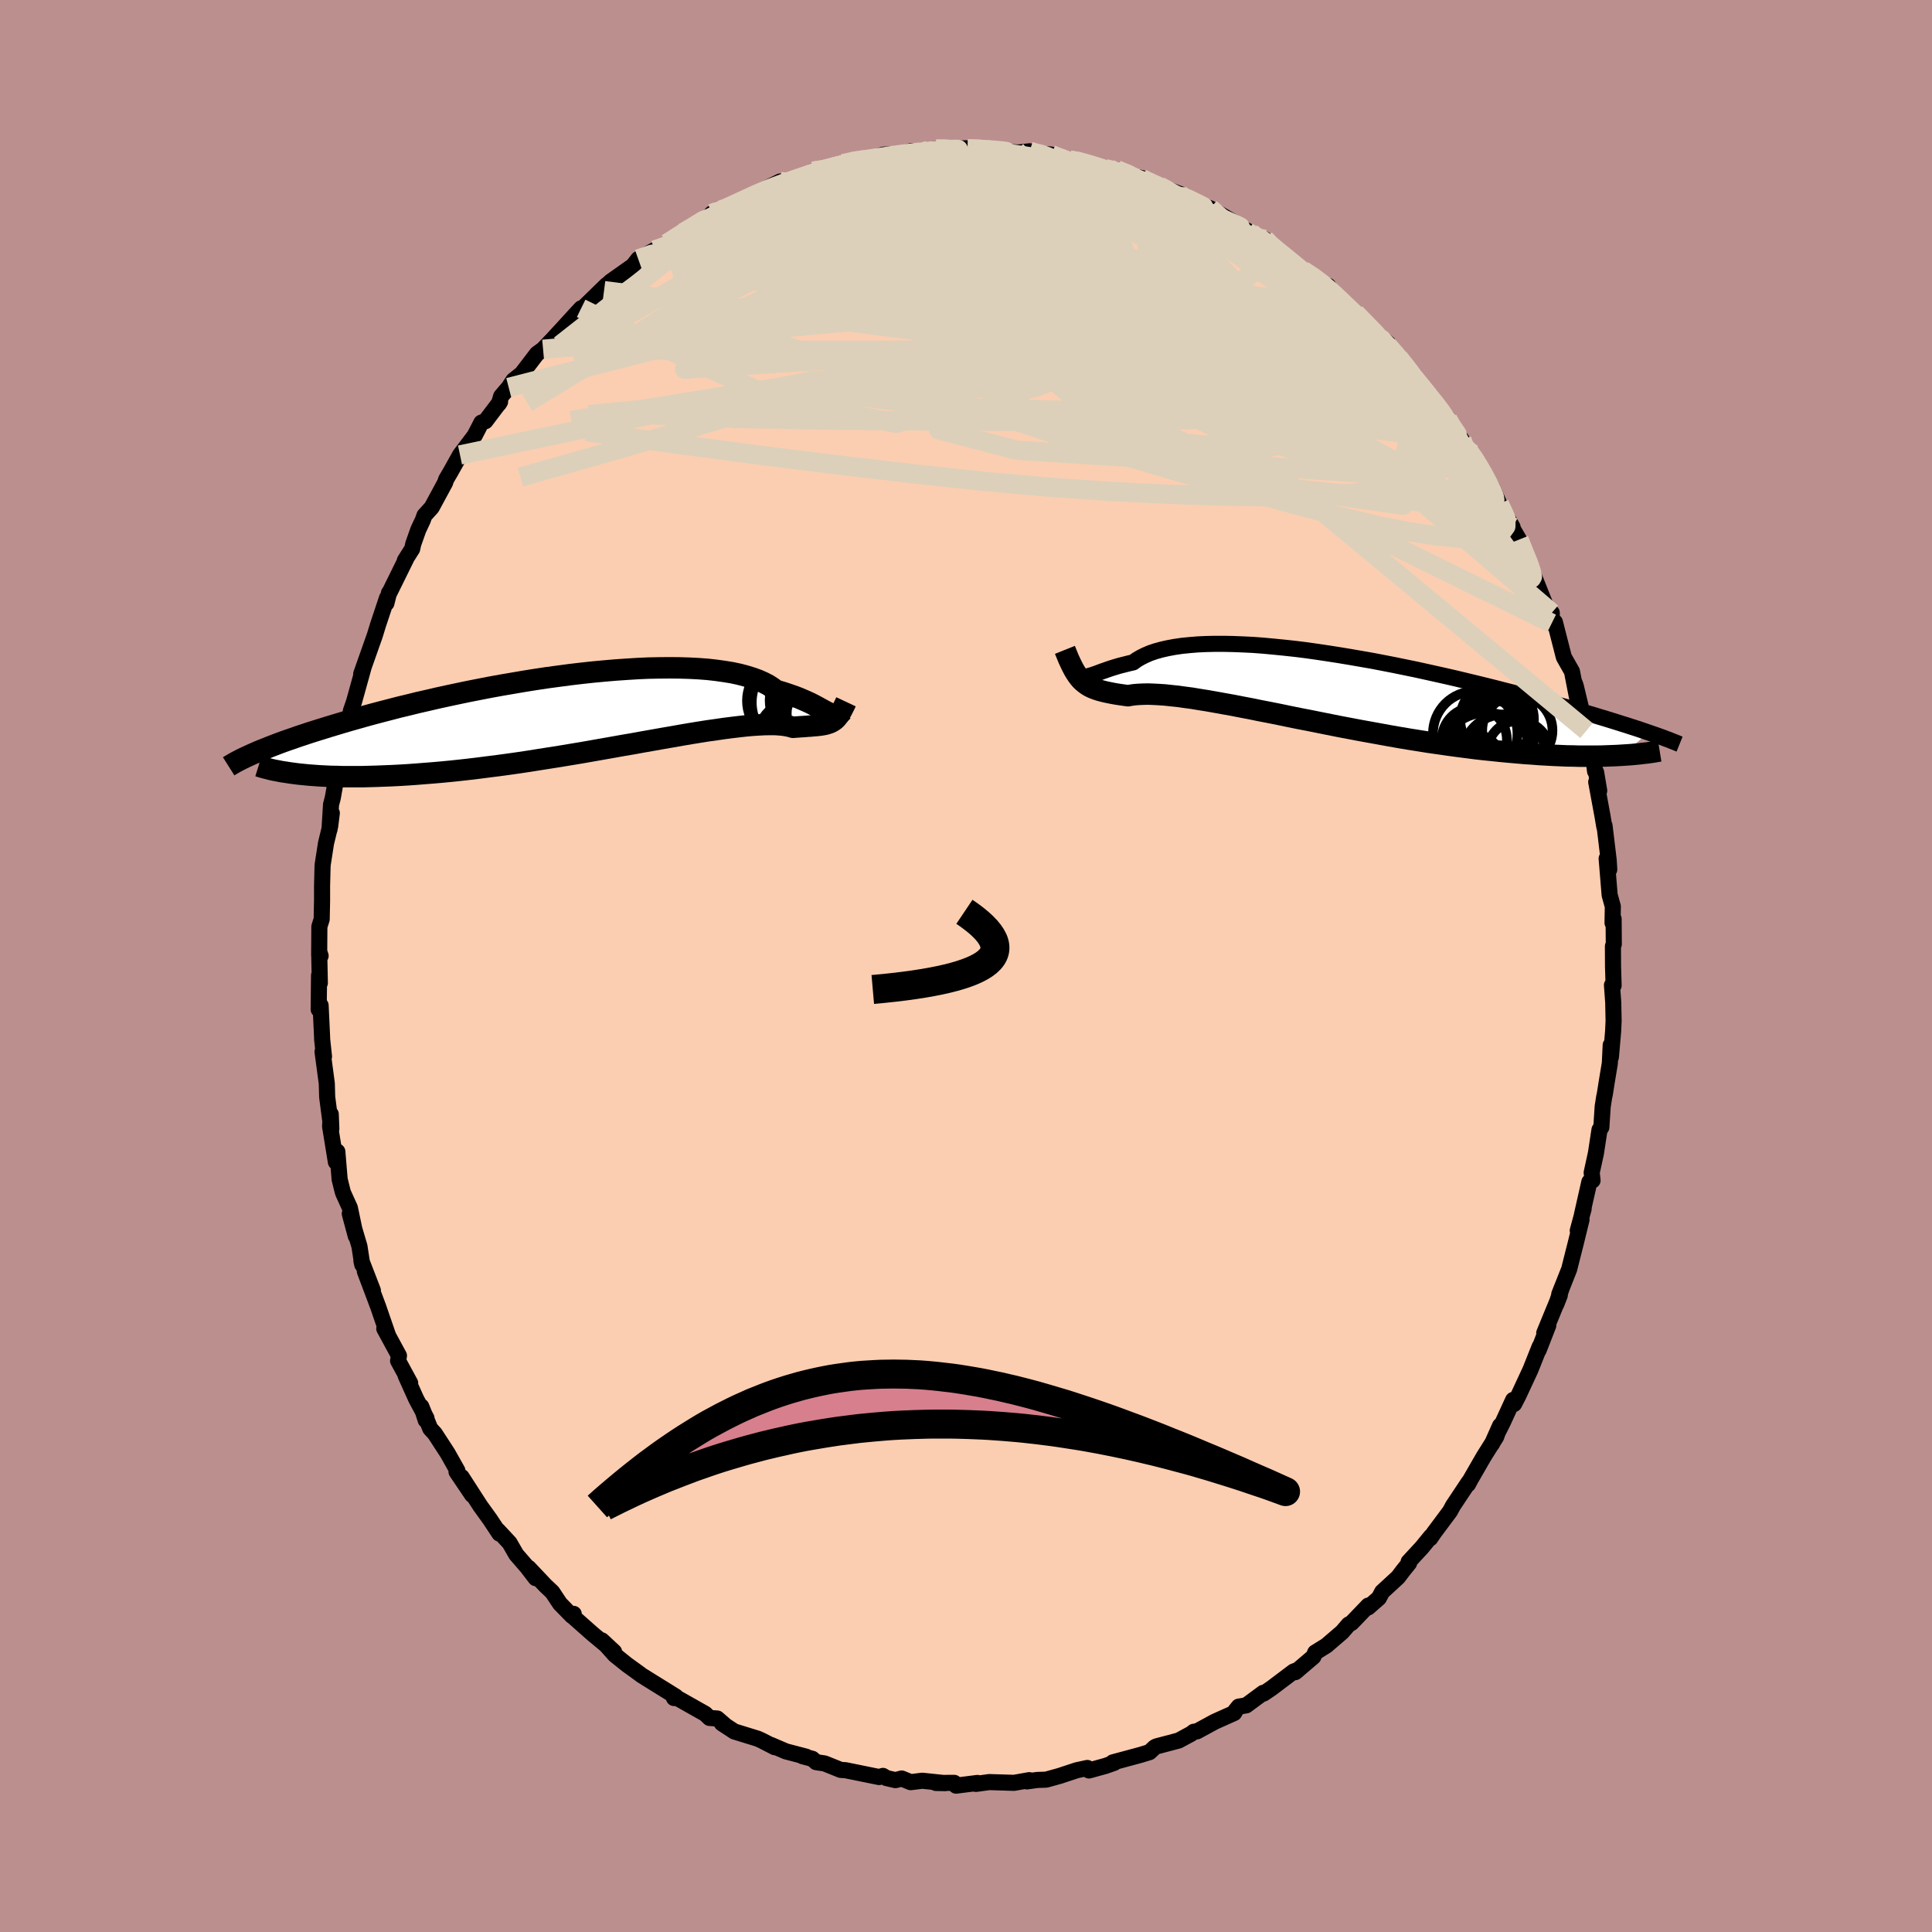 <svg xmlns="http://www.w3.org/2000/svg" width="500" height="500" viewBox="-100 -100 200 200"><defs><clipPath id="c"><path d="m25.05.05-.21-.11-.22-.12-.24-.13-.25-.14-.28-.15-.3-.16-.32-.16-.35-.16-.37-.16-.39-.17-.42-.16-.45-.16-.47-.16-.5-.16-.53-.15-.39-.29-.43-.28-.5-.26-.54-.24-.6-.22-.65-.2-.71-.19-.75-.16-.8-.13-.85-.12-.89-.1-.93-.07-.97-.05-1-.03-1.04-.01-1.07.01-1.09.02-1.12.05-1.13.07-1.16.08-1.17.1-1.18.11-1.19.13-1.19.14-1.2.16-1.19.16-1.19.18-1.19.19-1.17.2-1.17.2-1.15.21-1.13.22-1.12.22-1.1.23-1.08.23-1.05.23-1.03.24-1.01.23-.97.24-.96.23-.92.24-.89.23-.87.23-.84.23-.81.23-.78.22-.75.22-.73.22-.7.21-.67.21-.65.2-.63.2-.6.2-.58.19-.56.2-.53.18-.51.18-.48.18-.47.18-.44.17-.42.17-.41.16-.38.16-.36.16 4.15 2.09.47.06.5.05.51.05.54.04.55.04.58.03.6.03.62.01.64.02h2.04l.72-.02.74-.02.76-.03.78-.03.81-.04.83-.05.86-.06.87-.07.9-.07.92-.08.94-.09.95-.1.98-.11 1-.12 1.01-.13 1.03-.13 1.03-.14 1.06-.15 1.06-.16 1.07-.17 1.08-.17 1.08-.17 1.08-.18 1.09-.18 1.08-.19 1.08-.19 1.08-.19 1.06-.19 1.06-.18 1.04-.19 1.03-.18L8 2.76l.99-.17.96-.17.94-.16.92-.15.89-.14.86-.12.82-.12.79-.1.75-.09.72-.08.67-.06.64-.04.59-.03.55-.01h.51l.46.03.42.04.38.06.33.07.3.09.4-.03.39-.03.37-.02.34-.03.32-.02.3-.03.29-.02.26-.03.25-.03.23-.04.21-.04.2-.06.18-.06.17-.07.16-.09"/></clipPath><clipPath id="b"><path d="m-24.61-1.17.18-.03.2-.06.21-.06.23-.08.26-.09.27-.1.29-.11.32-.11.34-.12.36-.12.39-.12.41-.12.44-.11.47-.12.48-.11.37-.27.41-.24.46-.23.51-.22.56-.19.61-.17.66-.15.7-.13.75-.11.79-.08.84-.07.87-.04.92-.02h.94l.98.02 1.01.04 1.03.05 1.06.08 1.08.1 1.1.11 1.11.12 1.13.14 1.13.16 1.14.17 1.15.18 1.15.19 1.15.2 1.15.2 1.14.22 1.13.22 1.12.23 1.12.23 1.09.24 1.08.24 1.07.24 1.04.24 1.03.25 1 .24.98.24.96.24.93.24.91.23.88.23.86.23.83.23.8.22.78.21.76.21.73.21.71.2.68.2.66.19.64.19.62.19.6.18.58.18.55.17.53.17.52.16.49.16.47.15.45.15.44.15.41.14-2.75 2.35-.49.03-.51.02-.52.02-.55.02-.56.01h-1.8l-.64-.02-.66-.01-.68-.03-.7-.03-.71-.04-.74-.04-.75-.06-.78-.05-.79-.07-.82-.07-.84-.08-.86-.09-.88-.09-.89-.1-.92-.12-.94-.12-.95-.13-.97-.14-.99-.14-1-.16-1.01-.16-1.02-.17-1.03-.18-1.04-.19-1.05-.19-1.05-.19-1.05-.2-1.06-.2L.54 3.8l-1.05-.21-1.04-.21-1.04-.2-1.03-.21-1.01-.21-1-.2-.99-.19-.97-.2-.95-.18-.92-.18-.9-.16-.88-.16-.85-.15-.82-.13-.78-.13-.76-.1-.72-.1-.68-.07-.65-.07-.61-.04-.58-.03-.53-.02-.49.01-.46.02-.41.03-.38.05-.34.06-.43-.06-.42-.06-.39-.06-.38-.07-.35-.07-.34-.07-.32-.08-.3-.08-.29-.09-.27-.1-.26-.11-.24-.12-.23-.14-.22-.16-.21-.17"/></clipPath><filter id="a"><feTurbulence baseFrequency=".05" numOctaves="3" result="noise" type="noise"/><feDisplacementMap in="SourceGraphic" in2="noise" scale="2"/></filter></defs><rect width="100%" height="100%" x="-100" y="-100" fill="#BC8F8F"/><path fill="#FBCEB1" stroke="#000" stroke-linejoin="round" stroke-width="1.667" d="m66.98.04.06 1.98-.17-.04.13 1.77.04 1.91-.05 1.1-.23 2.67-.02-1.24-.09 1.88-.31 1.87-.21 1.33-.06.26-.16 1.02-.14 2.15-.19.25-.37 2.43-.44 2.01.09.81-.33.15-.76 3.36.17-.58-.61 2.26.39-1.14-.59 2.41-.69 2.73-1.03 2.6.27-.69-.57 1.71.36-.93-1.61 3.91.42-.79-1 2.57.11-.38-.96 2.41-1.25 2.69-.44.85-.1-.42-1.09 2.37-1.11 2.2.85-1.91-.4 1.15-1.29 2.05-1.36 2.36-.27.51.07-.22-1.63 2.45-.3.56-1.67 2.24-.38.56.06-.18-.93 1.14-1.37 1.48.05.13-.65.81-.49.65-1.65 1.52-.34.64-1.11.97.01-.19L39.92 68l-.31.17-.67.78-1.63 1.4-1.16.72-.19.44-1.87 1.59.29-.24-.47.18-2.28 1.72-.81.55-.05-.07-1.76 1.3-.78.13-.34.42-.13.24-2.01.9-1.84 1-.33.04-.27.21-1.3.7-2.31.61-.18.1-.52.49-.91.28-2.89.78.14.05-.91.32-1.7.47-.17-.26-1.11.24-1.66.55-.16.05-1.34.37-.91.03-1.07.15.24-.13-1.58.28-2.56-.08-1.39.19.17-.1-2.22.28-.19-.29-1.9.01.96.02-2.37-.25-1.2.15-.93-.38-.64.17-.95-.22-.35-.22-.39.12-3.49-.71-.49-.03-1.67-.67-.87-.13-.4-.35-1.02-.27.38.05-2.1-.55-1.56-.67.41.24-1.34-.69-.42-.19-2.43-.75-1.28-.84.25.13-.73-.63-.8-.06-.45-.43-3.05-1.72-.18.09.19-.15-3.54-2.2-.29-.22-.18-.13-1.04-.75-1.27-1.02-1.34-1.5 1.27 1.18-2.25-1.87-1.92-1.7-.01-.35-.18.21-1.24-1.27-.79-1.19-.71-.67-1.75-1.85.73 1.07-.9-1.17-1.11-1.28-.69-1.2-1.19-1.28.14.32-.96-1.45-1.03-1.43-1.92-2.98 1.09 1.86-1.62-2.4.09-.12-1.02-1.81-1.32-2.03-.47-.51-.93-2.29.46 1.42.08-.21-1.06-1.97-1.1-2.44.47.77-1.25-2.3.09-.53-1.52-2.8.37.64-1.01-2.93-.36-.96-1.01-2.68.83 1.98-1.19-3.08.09.4-.29-1.89-1-3.37.62 2.31-.61-2.92-.69-1.52-.07-.22-.3-1.21-.24-2.88-.15 1.08-.6-3.69.07-1.26.06 1.52-.43-3.29-.04-1.41-.44-3.29.15.5-.19-1.76-.01-.33-.15-3.2-.2.42.04-3.54.08.8-.07-3.27.15.46-.15-.05.02-2.98.24-.76.04-1.91v-1.54l.05-2 .02-.24.34-2.19.43-1.76.17-1.35-.24 1.7.16-2.59.18-.69.66-3.72-.08.34.38-1.61.3-1.06.36-1.13.25-1.81.33-.96.98-3.53-.18.65-.06.01 1.14-3.23.26-.73.35-1.14.92-2.76-.06.54.27-1.08.07-.07 1.72-3.49-.15.21.76-1.2.11-.51.52-1.47.47-1 .17-.48.75-.83 1.39-2.57.1-.32.48-.82.96-1.72 1.52-2.01.69-1.34.42-.15 1.52-2.01-.12.2.23-.77.78-.91.48-.73 1.24-.99-.35.27 1.55-2.03.64-.47.93-.97.98-1.06 1.36-1.49.67-.72.08.07 2.58-2.51-.29.61.16-.45.52-.49 2.32-1.64.54-.69 1.69-.93-.53.56 2.72-1.81-.9.57 1.66-1.12 1.75-.98.3-.33.75-.34.89-.79-.72.46 1.87-.57.94-.67 1.83-.86 2.44-1.22-.7.66 1.48-.6-.84.33 2.84-.99.62-.46.86.07 2.25-.85 1.06-.36.34.2 2.23-.53-.74.16 1.28-.41 1.97-.1.92-.27-.85.27 1.92-.32 1.49-.17.78-.01 2.39-.06-.1.11.24-.03 1.25-.08.56.07 1.19.24 2.22.13 1.17-.13-.04.14 2.26.2-.4.01 2.32.58 1.05.07-.05.17 2.66.63 1.23.12 1.51.65 1.13.22-.24-.02-.23-.02 2.25.87-.39-.13 3.07 1.15.09.12.09.32 1.48.51.9.32 2.51 1.48-1.8-.82 3.96 2.1-.43-.19-.37-.11 1.79.75.12.37 1.88 1.3 1.19.99.74.55 1.43.81.78.84.42-.04.42.81 2.31 2.12.32.29-.24-.41 2.58 2.63.25.26-.96-1.02 1.51 1.26.66 1.08 1.61 1.88 1.02 1.15.26.62.29.26 1 1.27 1.28 1.42.06.18 1.46 2.14.35.8.73.65.37.89-.16-.45 1.19 1.89.71 1.28.69 1.57 1.37 2.39-.19-.17.86 1.47.8 2.12.51.95-.03-.19.02.29 1.55 3.88.54.53-.01 1.09.24-.09.09-.04.93 3.63.84 1.48.52 2.67-.33-1.7.19.49 1.12 4.66.16.93.16.07.42 2.03.15 1.18.11.11.32 1.91-.31-.91.66 3.58.18 1.07.02-.13.43 3.57.06.97-.27-1.13.31 3.77.33 1.19-.03 1.7.11-.42.02 2.62-.09.21.01 2.09.06 1.98" filter="url(#a)"/><path fill="#fff" d="m-24.61-1.17.18-.03.2-.06.21-.06.23-.08.26-.09.27-.1.29-.11.32-.11.34-.12.36-.12.39-.12.41-.12.44-.11.47-.12.48-.11.37-.27.41-.24.46-.23.51-.22.56-.19.61-.17.66-.15.7-.13.75-.11.79-.08.84-.07.87-.04.92-.02h.94l.98.02 1.01.04 1.03.05 1.06.08 1.08.1 1.1.11 1.11.12 1.13.14 1.13.16 1.14.17 1.15.18 1.15.19 1.15.2 1.15.2 1.14.22 1.13.22 1.12.23 1.12.23 1.09.24 1.08.24 1.07.24 1.04.24 1.03.25 1 .24.98.24.96.24.93.24.91.23.88.23.86.23.83.23.8.22.78.21.76.21.73.21.71.2.68.2.66.19.64.19.62.19.6.18.58.18.55.17.53.17.52.16.49.16.47.15.45.15.44.15.41.14-2.75 2.35-.49.03-.51.02-.52.02-.55.02-.56.01h-1.8l-.64-.02-.66-.01-.68-.03-.7-.03-.71-.04-.74-.04-.75-.06-.78-.05-.79-.07-.82-.07-.84-.08-.86-.09-.88-.09-.89-.1-.92-.12-.94-.12-.95-.13-.97-.14-.99-.14-1-.16-1.01-.16-1.02-.17-1.03-.18-1.04-.19-1.05-.19-1.05-.19-1.05-.2-1.06-.2L.54 3.8l-1.05-.21-1.04-.21-1.04-.2-1.03-.21-1.01-.21-1-.2-.99-.19-.97-.2-.95-.18-.92-.18-.9-.16-.88-.16-.85-.15-.82-.13-.78-.13-.76-.1-.72-.1-.68-.07-.65-.07-.61-.04-.58-.03-.53-.02-.49.01-.46.02-.41.03-.38.05-.34.06-.43-.06-.42-.06-.39-.06-.38-.07-.35-.07-.34-.07-.32-.08-.3-.08-.29-.09-.27-.1-.26-.11-.24-.12-.23-.14-.22-.16-.21-.17" filter="url(#a)" transform="translate(37.07 -28.8)"/><path fill="#fff" d="m25.05.05-.21-.11-.22-.12-.24-.13-.25-.14-.28-.15-.3-.16-.32-.16-.35-.16-.37-.16-.39-.17-.42-.16-.45-.16-.47-.16-.5-.16-.53-.15-.39-.29-.43-.28-.5-.26-.54-.24-.6-.22-.65-.2-.71-.19-.75-.16-.8-.13-.85-.12-.89-.1-.93-.07-.97-.05-1-.03-1.04-.01-1.07.01-1.09.02-1.12.05-1.13.07-1.16.08-1.17.1-1.18.11-1.19.13-1.19.14-1.2.16-1.19.16-1.19.18-1.19.19-1.17.2-1.17.2-1.15.21-1.13.22-1.12.22-1.1.23-1.08.23-1.05.23-1.03.24-1.01.23-.97.24-.96.23-.92.24-.89.23-.87.23-.84.23-.81.23-.78.22-.75.22-.73.22-.7.21-.67.21-.65.2-.63.2-.6.2-.58.19-.56.2-.53.18-.51.18-.48.18-.47.18-.44.17-.42.17-.41.16-.38.16-.36.16 4.15 2.09.47.06.5.05.51.05.54.04.55.04.58.03.6.03.62.01.64.02h2.04l.72-.02.74-.02.76-.03.78-.03.81-.04.83-.05.86-.06.87-.07.9-.07.92-.08.94-.09.95-.1.98-.11 1-.12 1.01-.13 1.03-.13 1.03-.14 1.06-.15 1.06-.16 1.07-.17 1.08-.17 1.08-.17 1.08-.18 1.09-.18 1.08-.19 1.08-.19 1.08-.19 1.06-.19 1.06-.18 1.04-.19 1.03-.18L8 2.76l.99-.17.96-.17.94-.16.92-.15.89-.14.86-.12.82-.12.79-.1.75-.09.72-.08.67-.06.64-.04.59-.03.55-.01h.51l.46.03.42.04.38.06.33.07.3.09.4-.03.39-.03.37-.02.34-.03.32-.02.3-.03.29-.02.26-.03.25-.03.23-.04.21-.04.2-.06.18-.06.17-.07.16-.09" filter="url(#a)" transform="translate(-39.4 -26.32)"/><g fill="none" stroke="#000" transform="translate(37.07 -28.8)"><path stroke-linejoin="round" stroke-width="1.667" d="m-25.96-2.32.14.28.12.23.12.2.12.15.13.12.12.09.14.06.14.03.16.01.16-.02.18-.03.2-.06.21-.06.23-.08.26-.09.27-.1.29-.11.32-.11.34-.12.36-.12.39-.12.41-.12.44-.11.47-.12.48-.11.37-.27.41-.24.46-.23.51-.22.56-.19.61-.17.66-.15.7-.13.75-.11.79-.08.84-.07.87-.04.92-.02h.94l.98.02 1.01.04 1.03.05 1.06.08 1.08.1 1.1.11 1.11.12 1.13.14 1.13.16 1.14.17 1.15.18 1.15.19 1.15.2 1.15.2 1.14.22 1.13.22 1.12.23 1.12.23 1.09.24 1.08.24 1.07.24 1.04.24 1.03.25 1 .24.98.24.96.24.93.24.91.23.88.23.86.23.83.23.8.22.78.21.76.21.73.21.71.2.68.2.66.19.64.19.62.19.6.18.58.18.55.17.53.17.52.16.49.16.47.15.45.15.44.15.41.14.4.14.38.13.36.13.34.12.33.13.31.11.29.12.28.11.27.11.25.1" filter="url(#a)"/><path stroke-linejoin="round" stroke-width="2.222" d="m-26.83-3.93.2.5.19.46.19.41.18.37.18.34.18.3.18.27.19.25.19.22.2.19.21.17.22.16.23.14.24.12.26.11.27.1.29.09.3.08.32.08.34.07.35.07.38.07.39.06.42.06.43.06.34-.06.38-.05.41-.03.46-.02.49-.01.53.02.58.03.61.04.65.07.68.07.72.1.76.1.78.13.82.13.85.15.88.16.9.16.92.18.95.18.97.2.99.19 1 .2 1.01.21 1.03.21 1.04.2 1.04.21 1.05.21 1.05.21 1.06.2 1.05.2 1.05.19 1.05.19 1.04.19 1.03.18 1.02.17 1.01.16 1 .16.99.14.97.14.95.13.94.12.92.12.89.1.88.09.86.09.84.08.82.07.79.07.78.05.75.06.74.04.71.04.7.03.68.03.66.01.64.02h1.8l.56-.01.55-.02.52-.02.51-.02.49-.03.47-.03.45-.03.43-.04.42-.04.39-.05.38-.04.37-.05.35-.05.33-.06.31-.05" filter="url(#a)"/><circle cx="17.379" cy="5.632" r="4.312" clip-path="url(#b)" filter="url(#a)"/><circle cx="15.399" cy="7.782" r="3.01" clip-path="url(#b)" filter="url(#a)"/><circle cx="15.644" cy="4.727" r="4.374" clip-path="url(#b)" filter="url(#a)"/><circle cx="20.129" cy="6.652" r="3.24" clip-path="url(#b)" filter="url(#a)"/><circle cx="17.589" cy="4.827" r="4.142" clip-path="url(#b)" filter="url(#a)"/><circle cx="18.624" cy="7.107" r="4.356" clip-path="url(#b)" filter="url(#a)"/><circle cx="17.904" cy="3.262" r="3.818" clip-path="url(#b)" filter="url(#a)"/><circle cx="16.799" cy="7.432" r="4.856" clip-path="url(#b)" filter="url(#a)"/><circle cx="20.004" cy="4.422" r="3.638" clip-path="url(#b)" filter="url(#a)"/><circle cx="15.554" cy="5.377" r="3.368" clip-path="url(#b)" filter="url(#a)"/></g><g fill="none" stroke="#000" transform="translate(-39.4 -26.32)"><path stroke-linejoin="round" stroke-width="2.222" d="m26.66-.1-.16.16-.16.11-.15.08-.15.05-.15.02-.15-.01-.16-.04-.17-.05-.17-.08-.19-.09-.21-.11-.22-.12-.24-.13-.25-.14-.28-.15-.3-.16-.32-.16-.35-.16-.37-.16-.39-.17-.42-.16-.45-.16-.47-.16-.5-.16-.53-.15-.39-.29-.43-.28-.5-.26-.54-.24-.6-.22-.65-.2-.71-.19-.75-.16-.8-.13-.85-.12-.89-.1-.93-.07-.97-.05-1-.03-1.04-.01-1.07.01-1.09.02-1.12.05-1.13.07-1.16.08-1.17.1-1.18.11-1.19.13-1.19.14-1.2.16-1.19.16-1.19.18-1.19.19-1.17.2-1.17.2-1.15.21-1.13.22-1.12.22-1.1.23-1.08.23-1.05.23-1.03.24-1.01.23-.97.24-.96.23-.92.24-.89.23-.87.23-.84.23-.81.23-.78.22-.75.22-.73.22-.7.21-.67.21-.65.2-.63.2-.6.2-.58.19-.56.2-.53.18-.51.18-.48.18-.47.18-.44.17-.42.17-.41.16-.38.16-.36.16-.34.15-.32.15-.31.14-.29.14-.27.14-.25.13-.24.13-.22.13-.21.12-.19.12" filter="url(#a)"/><path stroke-linejoin="round" stroke-width="2.222" d="m26.98-1.03-.16.34-.15.3-.14.27-.13.23-.13.21-.14.18-.13.16-.14.14-.14.11-.16.1-.16.09-.17.07-.18.06-.2.06-.21.04-.23.04-.25.03-.26.03-.29.02-.3.03-.32.02-.34.03-.37.02-.39.03-.4.03-.3-.09-.33-.07-.38-.06-.42-.04-.46-.03h-.51l-.55.01-.59.03-.64.04-.67.06-.72.08-.75.09-.79.1-.82.12-.86.12-.89.14-.92.15-.94.16-.96.17-.99.17-1.01.18-1.03.18-1.04.19-1.06.18-1.06.19-1.08.19-1.08.19-1.08.19-1.09.18-1.08.18-1.08.17-1.08.17-1.07.17-1.06.16-1.06.15-1.03.14-1.03.13-1.01.13-1 .12-.98.11-.95.1-.94.09-.92.08-.9.07-.87.07-.86.06-.83.05-.81.04-.78.03-.76.03-.74.02-.72.02h-2.04l-.64-.02-.62-.01-.6-.03-.58-.03-.55-.04-.54-.04-.51-.05-.5-.05-.47-.06-.45-.06-.44-.07-.41-.06-.4-.08-.38-.07-.36-.08-.34-.09-.32-.08-.31-.09-.29-.09" filter="url(#a)"/><circle cx="24.031" cy="-1.397" r="4.428" clip-path="url(#c)" filter="url(#a)"/><circle cx="22.111" cy="-.967" r="4.886" clip-path="url(#c)" filter="url(#a)"/><circle cx="22.776" cy=".938" r="3.268" clip-path="url(#c)" filter="url(#a)"/><circle cx="21.576" cy="2.623" r="3.732" clip-path="url(#c)" filter="url(#a)"/><circle cx="23.781" cy=".763" r="3.13" clip-path="url(#c)" filter="url(#a)"/><circle cx="20.966" cy="-1.132" r="4.24" clip-path="url(#c)" filter="url(#a)"/><circle cx="23.596" cy="-1.177" r="4.522" clip-path="url(#c)" filter="url(#a)"/><circle cx="23.366" cy=".943" r="3.506" clip-path="url(#c)" filter="url(#a)"/><circle cx="23.481" cy="1.163" r="4" clip-path="url(#c)" filter="url(#a)"/><circle cx="25.231" cy=".178" r="4.386" clip-path="url(#c)" filter="url(#a)"/></g><g fill="none" stroke="#DCD0BA" stroke-linejoin="round" stroke-width="2"><path d="m18.26-81.55.02.1.68.37 1.15.58 1.4.7 1.47.76 1.45.77 1.4.76 1.34.73 1.27.69 1.15.63.95.54.68.37.34.15-.04-.09-.38-.33-.7-.49m26.81 31.17.6 1.51.33.8.21.57.16.53.08.43-.09.16-.3-.23-.53-.61-.75-.96-1-1.32-1.28-1.76-1.55-2.27-1.84-2.82-2.13-3.34-2.5-3.91-3-4.68M.06-84.65l.1.06.45.01.7.03.82.04.83.07.72.06.46.06.12.07-.25.08-.63.1-1 .11-1.4.1-1.9.1-2.46.09-2.91.05m-9.55 1.35 1.14-.17 1.18-.28.91-.17.65-.04.4.07.21.19v.29l-.2.43-.44.56-.67.73-.91.88-1.17 1.04-1.46 1.22-1.78 1.38-2.15 1.55-2.5 1.73-2.86 1.9-3.18 2.08-3.51 2.28-3.9 2.5-4.39 2.75-4.96 3.02" filter="url(#a)"/><path d="m29.15-75.97 1.12.67.53.77.17.86-.26.89-.75.87-1.29.86-1.83.89-2.39.95-2.92 1-3.48 1.07L14-66.05l-4.64 1.1-5.26 1.09-5.88 1.08-6.52 1.09-7.12 1.14-7.76 1.25-8.46 1.38-9.21 1.45m25.01-25.8 1.15-.18 1.25-.33 1.02-.25.77-.14.53-.06.35.02.18.08-.02.16-.24.25-.48.36-.75.48-1.04.61-1.37.73-1.77.87-2.21 1.01-2.71 1.18-3.23 1.39-3.79 1.67-4.39 1.99" filter="url(#a)"/><path d="m51.68-53.66.37.54-.15.35-.5.33-.82.37-1.21.35-1.66.21-2.19-.03-2.76-.32-3.38-.62-4.03-.93-4.69-1.24-5.31-1.54-5.91-1.83-6.47-2.12-7.09-2.43-7.8-2.77-8.64-3.08-9.64-3.22" filter="url(#a)"/><path d="m45.96-61.5.4.86-.48.61-1.16.57-1.82.6-2.57.62-3.4.58-4.29.51-5.22.4-6.18.25-7.14.11-8.09.01-9.02-.04-9.95-.08-10.89-.19-11.78-.5m65.15-18.67.31.23.95.68L32-74l1.36 1.11 1.4 1.17 1.39 1.18 1.34 1.16 1.28 1.14 1.21 1.11 1.14 1.08 1.05 1 .93.89.79.74.62.58.44.39.25.2.05-.03-.2-.29-.51-.64-.91-1.05m-60.09-17.55.76-.33 1.05-.31 1.08-.29.94-.23.7-.13.46-.06.2.04-.06.14-.34.24-.63.34-.92.44-1.2.54-1.5.66-1.9.82-2.43 1.02-3.06 1.24-3.54 1.34" filter="url(#a)"/><path d="m-26.32-77.89 1.58-.6 1.5-.69 1.41-.65 1.2-.52.98-.38.82-.3.76-.26.72-.24.67-.21.56-.16.37-.07.12.05-.18.16-.46.28-.72.37-.97.48-1.23.58-1.56.72-1.98.91-2.41 1.09-2.66 1.17" filter="url(#a)"/><path d="m-16.46-81.81.91-.29 1.49-.21 1.83-.14 1.97-.05 2.06.05 2.14.13 2.22.19 2.31.23 2.38.26 2.41.26 2.43.28 2.46.29 2.5.31 2.48.34 2.42.36 2.24.35 2.03.29 1.79.21 1.52.11" filter="url(#a)"/><path d="m8.81-84 .5.23 1.3.46 1.56.59 1.76.71 1.9.81 1.95.88 1.9.91 1.81.94 1.74.94 1.71.96 1.69.95 1.7.95 1.67.92 1.61.89 1.54.88 1.44.84 1.3.77 1.11.65.86.49.51.23M10.73-83.41l.91.16 1.21.35 1.52.46 1.56.48 1.42.48 1.24.43 1.08.42 1 .4.97.41.93.39.83.36.64.27.4.16.14.04-.13-.07-.37-.19-.67-.33-1.17-.56" filter="url(#a)"/><path d="m.2-84.57 1.13.02 1.32.17 1.6.24 1.75.27 1.75.29 1.68.31 1.6.32 1.52.33 1.43.33 1.29.29 1.08.24.82.16.53.08h.25l.11-.03m-37.36.73 2.02-.74 1.36-.47 1.18-.37 1.08-.3.93-.22.72-.15.52-.06.31.02.11.09-.09.17-.28.24-.48.32-.69.42-.95.53-1.25.65-1.62.79-2.03.92-2.43 1.04-2.83 1.14-3.2 1.24-3.6 1.42m27.41-10.44 1 .01.79.08.38.16.08.25-.11.35-.26.46-.45.58-.72.7-1.08.84-1.49.99-1.95 1.17-2.41 1.37-2.89 1.58-3.38 1.8-3.9 1.99-4.4 2.18-4.94 2.35-5.51 2.46-6.17 2.59" filter="url(#a)"/><path d="m-29.29-75.91 1.3-.74 1-.55.96-.47 1.04-.46 1.22-.48 1.41-.54 1.57-.59 1.61-.6 1.53-.56 1.39-.5 1.23-.43 1.09-.37.99-.35.88-.3.73-.27.52-.19.27-.11-.03-.03-.37.05-.72.11" filter="url(#a)"/><path d="m-14.98-82.2 1.67-.6 1.04-.26.71-.09.46.01.26.11.04.21-.19.34-.44.46-.7.6-.97.75-1.27.92-1.62 1.1-2.06 1.32-2.54 1.56-3.06 1.82-3.56 2.07-4.03 2.33-4.48 2.59-4.9 2.79" filter="url(#a)"/><path d="m-32.24-74.11.46-.1 1.29-.58 1.63-.71 1.89-.77 2.07-.81 2.16-.8 2.18-.76 2.2-.72 2.23-.72 2.27-.73 2.33-.76 2.34-.76 2.27-.71 2.1-.6 1.74-.51M8.81-84l.27.17.62.31.43.36.14.43-.19.5-.64.58-1.2.62-1.84.68-2.47.73-3.08.83-3.64.95-4.24 1.11-4.89 1.29-5.58 1.42-6.21 1.44-6.62 1.26" filter="url(#a)"/><path d="m10.73-83.41.8.13.89.25.96.31.8.32.45.3.07.27-.28.26-.56.27-.78.31-1 .34-1.29.37-1.62.39-2.01.43-2.41.45-2.8.46-3.17.45-3.54.42-3.96.4-4.47.41-5.1.47-5.89.65" filter="url(#a)"/><path d="m18.26-81.55-.07.04.4.2.68.31.74.34.66.34.5.31.32.29.14.25-.03.22-.23.19-.48.12-.77.05-1.08-.03-1.42-.11-1.74-.16-2.04-.21-2.34-.25-2.67-.33-3.05-.43-3.5-.55-3.93-.68-4.36-.8" filter="url(#a)"/><path d="m15.62-82.42 1.12.46.47.24.06.2-.13.24-.25.3-.44.34-.72.37-1.09.38-1.51.39-1.97.42-2.44.44-2.91.45-3.39.42-3.88.38-4.42.33-5.04.34-5.76.41-6.63.61M8.81-84l.31.15.76.26.63.28.41.31.15.33-.22.35-.7.35-1.24.33-1.82.33-2.37.38-2.91.45-3.46.54-4 .59-4.54.56-5.06.5-5.62.51m-10.08 2.99 1.47-.95 1.1-.69.71-.45.42-.26.23-.1.13.03.05.12-.07.25-.32.44-.68.71-1.16 1.04-1.66 1.4-2.15 1.74-2.6 2.07-3.05 2.42-3.5 2.75m82.34-3.32 1.58 1.62.54.56.23.27.2.32.15.37-.03.28-.31.05-.67-.24-1.04-.55-1.4-.85-1.79-1.16-2.22-1.48-2.72-1.86-3.22-2.26-3.65-2.68-3.86-3.04" filter="url(#a)"/><path d="m30.94-75.22.71.73 1.29 1.13 1.44 1.29 1.49 1.35 1.47 1.38 1.45 1.42 1.43 1.45 1.41 1.45L43-63.6l1.3 1.34 1.2 1.24 1.08 1.13.96 1.01.8.86.64.67.44.41.22.11" filter="url(#a)"/><path d="m20.04-80.72.64.34 1.37.79 1.48.98 1.58 1.14 1.76 1.28 1.9 1.42 2 1.53 2.03 1.59 2.01 1.63 1.96 1.61 1.87 1.55 1.79 1.48L42.12-64l1.56 1.26 1.37 1.1 1.13.93m-8.26-8.88 1.57 1.44.96.89.86.83.83.83.79.8.76.82.77.86.78.89.75.87.65.78.53.64.37.47.22.28.04.07-.16-.15-.36-.4-.58-.63-.76-.86-.96-1.08-1.24-1.4-1.63-1.81" filter="url(#a)"/><path d="m14.39-82.54 1.3.31 1.33.47 1.2.49 1.14.52 1.21.59 1.33.64 1.37.66 1.32.62 1.15.52.94.43.74.33.6.27.36.18-.29-.15m6.78 4.65 1.13.74.86.65.79.68.79.72.74.71.63.6.46.44.24.26-.01.06-.26-.15-.51-.33-.76-.51-1.03-.71-1.31-.96-1.62-1.23-1.96-1.56-2.6-2.03m20.88 20.17.26.68-.04.54-.39.48-.71.54-.99.65-1.33.71-1.71.69-2.14.59-2.63.47-3.14.31-3.64.18-4.18.04-4.68-.08-5.2-.18-5.71-.28-6.23-.43-6.74-.59-7.28-.78-7.78-.91-8.28-1.03-8.75-1.16-9.36-1.3" filter="url(#a)"/><path d="m30.94-75.22.58.59.91.75.8.65.55.47.21.25-.14.06-.49-.12-.82-.29-1.19-.5-1.63-.75-2.21-1.08-2.92-1.45-3.73-1.85-4.5-2.29" filter="url(#a)"/><path d="m-19.24-81.21.03.31.8.01 1.31-.1 1.7-.13 1.99-.11 2.19-.04 2.3.03 2.37.1 2.39.17 2.39.22 2.41.26 2.41.28 2.42.3 2.4.32 2.38.31 2.33.3 2.26.27 2.18.24 2.06.23 1.95.25 1.88.3 1.81.34 1.43.19M43.14-64.7l-.13-.18.7.77.99 1.16 1.01 1.24.93 1.16.83 1.05.76.97.7.9.64.82.54.73.41.56.25.37.08.14-.11-.09-.27-.3-.45-.51-.64-.76-.9-1.08-1.21-1.5-1.49-1.89-1.58-2.03" filter="url(#a)"/><path d="m-30.95-74.79 1.6-.98 1.44-.75 1.31-.58 1.29-.48 1.4-.44 1.59-.45 1.8-.48 1.98-.53 2.04-.53 2.02-.52 1.93-.48 1.83-.44 1.76-.42 1.69-.41 1.64-.4 1.55-.38 1.4-.35 1.18-.3.89-.25.56-.21.28-.19.11-.15" filter="url(#a)"/><path d="m10.73-83.41.79.12.88.23.95.28.78.26.39.22-.06.15-.49.11-.85.08-1.15.07-1.46.06-1.86.05H6.33l-2.85-.07-3.41-.13-4.03-.16-4.85-.12m31.71 3 1.18.51.81.61.4.68.01.69-.4.72-.79.74-1.16.8-1.49.91-1.81 1.03-2.14 1.13L15-70.21l-2.93 1.28-3.39 1.33-3.89 1.39-4.4 1.47-4.94 1.59-5.5 1.74-6.08 1.92-6.67 2.08-7.23 2.2-7.76 2.24-8.33 2.36" filter="url(#a)"/><path d="m37.08-70.36.4.31.41.73.2.78-.17.67-.57.56-1 .46-1.41.39-1.82.35-2.21.37-2.6.4-3.04.42-3.5.38-4 .32-4.52.22-5.02.13-5.57.08-6.13.04-6.73.01h-7.38l-8.07-.01-8.75-.01" filter="url(#a)"/><path d="m31.06-74.85 1.59 1.18 1.37 1.08 1.29 1.05 1.25 1.05 1.21 1.08 1.2 1.12 1.2 1.17 1.17 1.17 1.1 1.1.99.98.83.82.66.63.48.47.34.32.2.19v-.05l-.34-.45-.82-1.03m6.9 9.31.55.62.41.59.43.7.49.85.48.9.4.81.25.61.05.33-.16-.01-.4-.38-.66-.79-.95-1.22-1.23-1.63-1.46-1.98-1.66-2.31-1.89-2.7-2.37-3.42m-77.89-10.49 1.38-.49 1.67-.24 2.21-.19 2.73-.13 3.21-.05 3.64.05 3.98.16 4.27.28 4.57.37 4.88.44 5.24.49 5.62.57 5.92.65 6.06.72 6.07.79 6.17.99m21.52 20.94.69 1.49-.02.83-.47.65-.94.44-1.45.18-1.94-.05-2.41-.24-2.91-.44-3.43-.69-4.01-.97-4.6-1.22-5.19-1.43-5.8-1.65-6.42-1.9-7.07-2.23-7.78-2.57-8.53-2.85-9.33-3-10.17-3.17M6.59-84.34l.48.15.74.18.66.24.52.27.34.32.14.36-.15.4-.5.43-.93.46-1.41.47-1.85.49-2.27.51-2.65.57-3.06.65-3.52.73-4.06.82-4.63.87-5.19.9-5.7.89m13.72-8.42.93-.21.97-.15 1.01-.15 1.03-.16 1.06-.16 1.05-.14 1.02-.13.97-.11.94-.1.89-.07.79-.06.63-.04.43-.01.21.01v.04l-.18.06-.37.09-.57.1-.83.12-1.14.14-1.47.17-1.78.19-2.15.18" filter="url(#a)"/><path d="m47.53-59.47.92 1.13.71.92.49.75.26.54v.26l-.29-.06-.58-.36-.86-.62-1.11-.83-1.37-1.06-1.7-1.36-2.1-1.78-2.59-2.3-3.14-2.87-3.73-3.45-4.4-4.05m24.37 21.6.02.46-.4.31-.8.38-1.32.3-1.96.08-2.66-.27-3.42-.67-4.21-1.1-5.07-1.5-5.98-1.9-6.9-2.3-7.77-2.68-8.55-3.08-9.29-3.56-10.15-4.08" filter="url(#a)"/><path d="m34.87-72.01.88.73.12.63-.45.69-.95.79-1.49.86-2.11.87-2.77.87-3.48.84-4.19.84-4.89.85-5.58.91-6.24.99-6.93 1.06-7.68 1.05-8.48 1-9.36.96-10.3.99" filter="url(#a)"/><path d="m15.62-82.42-23.34 4.76 8.06 4.04 14.51 5.91 7.92 5.25v1.94l-3.93-2.04-4.43-4.87-3.89-5.77-3.38-4.95-2.48-3.19-.7-1.21 2.15.81 7.09 3.53 15.71 8.35 23.5 16.85" filter="url(#a)"/><path d="m-11.33-83.21-3.49 5.9-1.59 5.33 9.11 2.78 11.46 1.88 7.53.74 2.76-.2.18.17.1 1.79 1.53 3.48 2.84 3.96 2.09 2.76-2.15.48-8.93-1.58L-3.78-58l-10.39-1.37 5.79.51 29.91 4.16 39.1 19.23" filter="url(#a)"/><path d="m19.65-80.85.77 3.53-10.49-.15-10.64 1.14-6.3 1.94-.04 2.01 5.75 2.31 9.77 3.08 11.34 3.69 10.15 3.33 6.52 1.78 1.35-.35-4.1-2.08-8.42-2.52-9.82-1.23-6.18 1.57 3.14 4.69 12.79 5.22 7.2-2.91L1.45-84.65" filter="url(#a)"/><path d="m-26.32-77.89 19.13 6.15-6.68 2.71-1.33-.47 5.15-1.48 8.06-1.28 8.13-.78 6.46-.25 4.29.4 2.48 1.18.95 1.81-1.21 1.82-4.33.88-7.23-.86-8.83-2.81-11.7-4.22-11.47-3.37" filter="url(#a)"/><path d="m-23.51-79.13 53.88 29.29 14.88 2.14 1.48-5.51-1.6-4.75-2.63-2.99-3.87-2.45-4.59-2.51-3.97-2.18-2.4-1.19-.96.35-.37 1.98-.66 2.99-1.53 2.25-4.12-1.57-12.74-8.67-26.53-9.26" filter="url(#a)"/><path d="m-4.6-84.41 18.31 4.31 1.98 2.02-6.99 1.86-9.01 2.49-5.89 2.03-1.27.65 1.38-.57.89-.86-1.66-.33-4.4.26-5.41.22-2.9-.67 3.95-1.88 13.28-2.23 19.38-.5 13.9 2.39" filter="url(#a)"/><path d="m8.81-84-36.58 18.33-1.36 3.89 15.94-1.02 18.98-2.28 14.9-1.78 9.42-.29 4.58 1.2-.14 1.69-5.4.97-9.9-.13-10.1-.16-3 1.35 7.54 2.82 3.69.07-43.7-18.55" filter="url(#a)"/><path d="M60.64-36.56 44-50.81l-21.09-1.47-17.65-1.11-8.09-2.12-.82-2.75 3.09-2.49 5.28-1.61 6.39-.93 5.91-1.12 3.62-2.11.21-3.13-3.04-3.33-5.06-2.4-5.28-.66-3.22 1.27 1.41 2.81 7.79 3.64 12.6 3.35 10.68.97.15-4.39-11.6-10.04" filter="url(#a)"/><path d="M53.81-50.68 36.56-61.86l-11.44-1.17-9.71-1.46-2.93-1.41 2.29-1.07 2.85-.79-.27-.78-4.54-1.01-7.48-1.15-7.5-.84-4.44-.11.19.56 3.46.67 2.51.16-3.07-.63-9.52-1.27-10.46-1.67-4.45-1.73-4.29 1.45" filter="url(#a)"/><path d="m56.39-45.61-38.26-13.3 2.11-4.57 1.53-2.71-3.06-2.05-4.17-2.11-3.38-2.44-2.57-2.28-1.92-1.14-.77.89L7-72.19l2.98 4.62L13.79-63l3.2 2.75 1.97-.15 1.51-2.76 2.18-3.93 2.6-3.66.56-3.25-5.44-3.85-18.36-6.73" filter="url(#a)"/><path d="m-24.45-78.46 32.09 1.19 7.64.03 3.35 1.45 3.8 2.42 2.21 1.58-1.08-.05-3.74-.99-4.24-.63-2.34.8 1.2 2.56 4.99 3.93L27-61.76l8.01 3.78 6.31 2.29 3.27.46-.11-1.06-3.14-1.84-5.57-1.83-7.21-1.3-7.02-.71-3.15-.51 4.3-1.49 6.73-5.15-11.63-12.47" filter="url(#a)"/><path d="m-39.84-68.08 5.89 2.89 14.4 6.53 12.35 2.49 6.63-1.96 1.55-3.96-1.81-3.97-3.22-3.06-3.05-1.79-2.03-.57-.86.26.12.52 1.01.29 2.22-.06 4.08-.12 6.36.2 8.15.67 8.47.87 6.96.73 4.14.67.67 1.26-4.39 2.34-14.02 2.43-29.77.84-36.39 7.68" filter="url(#a)"/><path d="m-6.59-84.09 29.85 14.4L33.69-58.5l-3.42 2.19-6.69-2.67-5.67-3.44-4.89-2.55-4.4-1.39-3.07-.32-.92.76.75 1.69.77 2.16-.76 1.79-2.37.69-2.84-.4-3.13-.6-4.38.36 3.39 2.38 53.81 1.25" filter="url(#a)"/><path d="m52.41-53.01-8.58-5.74.15 2.35-6.87-2.36-13.44-4.54-14-3.3-9.11-1.19-2.39-.08 2.67-.22 4.33-.79 2.67-.89-.97-.24-4.16.71-4.26 1.23-.52.86 2.96-.1-2.24-.5-19.41 1.07-26.58 6.85" filter="url(#a)"/><path d="m-19.24-81.21 17.88 2.54 3.44 2.2 2.75 2.74.71 2.53.02 1.66 1.17.59 2.01-.35 1.28-.91-.27-.95-1.23-.45-1.13.45-.69 1.38-.86 1.82-1.62 1.45-1.95.44-.85-.46 1.28-.33 2.99.91 3.87 2.22 5.93 2.69 12.03 6.22 36.71 30.45" filter="url(#a)"/><path d="m-37.47-69.91 45.75 5.86-.98-4.31-10.48-2.98-9.41-1.17-6.23-.85-2.64-1.34.62-1.64 2.94-1.4 3.81-.73 3.02.19.85 1.15-1.42 1.8-1.36 1.56 3.72.9L6.91-69.2l45.71 16.63" filter="url(#a)"/><path d="m6.59-84.34-5.12 4.55 13.18 5.44 12.93 6.25 7.71 4.38 1.9 1.49-2.6-.43-5.08-1.01-5.42-.84-4.02-.42-1.74.04.24.46.92.66.05.41-1.71-.26-3.08-.93-3.14-1.08-2.16-.64-1.46-.06-1.88.17-2.02.13 1.04.37 7.64.86 13.28 2.33 30.53 17.03" filter="url(#a)"/><path d="m-9.84-83.58 24.85 11.67-1.7-1.51 1.51.68 5.78 3.38 3.99 2.78-1.63.22-6.91-2.03-9.33-2.97-8.67-2.73-6.3-1.84-3.78-.7-1.84.52-.27 1.69 1.49 2.65 3.41 3.23 4.8 3.07 4.82 1.85 3.48-.34 1.82-2.47 1.27-2.82 3.36-1.01 8.67-.71-.72-10.58" filter="url(#a)"/><path d="M18.26-81.55-23.18-68.1l-13.28 4.87 2.2-.51 9.77-2.76 11.21-2.69 9.09-1.87 6.02-1.21 3.68-.56 2.54.5 2.24 1.8 2.3 2.61 2.4 2.14 2.16.25.92-2.12-1.97-3.54-6.22-3.55-9.7-3.28-7.92-3.72-.82-2.25" filter="url(#a)"/><path d="m-14.98-82.2 25.12 20.17-3.74.15-3.68-3.56.9-1.54 6 1.15 8.64 2.18 7.76 1.31 4.65-.43L32-64.58l-.95-2.18-2.1-1.67-2.61-.77-2.88.11-2.94.72-2.5 1-1.38.96.19.68 1.41.27 1.26-.18-.62-.83-2.53-1.48.63-.23 14.35 6.67 27.22 20.54" filter="url(#a)"/><path d="M-43.78-63.84 2.59-68l25.55 4.76 8.39 1.94-3.44-1.82-9.61-3.76-10.84-3.86-9.23-2.88-7.02-1.6-5.28-.44-3.71.31-1.72.6.81.55 3.13.31 4.27.04L-2.3-74l2.54-.19 2.16.07 4.07.87 8.05 2.39 11.95 4.6 13.08 6.81 10.18 7.15 3.95 2.77-3.81-7.07" filter="url(#a)"/><path d="m3.2-84.34 21.48 10.87 4.97 6.38-2.8 1.51-3.36-1.46-.1-1.32 2.41-.01 2.12.76-.35.58-3.41-.2-5.76-.99-6.81-1.36-6.36-1.06-4.47-.19-1.4.76 2.29 1.26 5.59.95 6.96-.26 4.92-2.24-.07-4.48L15.6-80l-4.87-3.41" filter="url(#a)"/><path d="m25.99-77.77-11.46-2.18-8.78 2.43-3.24 3.8-1.41 2.13-.61.01 1.39-1.08 3.71-1.06 4.71-.44 3.9.09 2.02.14.15-.36-1.2-1.15-2.14-1.79L10-79.21 6.27-80.8l-3.4-.87-1.26-.14 1.93.23 4.51.28 14.76 1.72" filter="url(#a)"/><path d="m-11.33-83.21-2.14 5.34 16.94 8.86 17.31 8.11 6.67 3.12-4.29-2.5-9.95-5.94-9.91-6.34-6.33-4.53-1.27-1.92 3.96.43 8.15 2.25 9.3 3.33 4.97 2.96-5.16-.06-13.85-5.28L8.81-84" filter="url(#a)"/><path d="m24.38-78.75-1.37 5.39-1.27 4.91 4.94 4.87 6.77 4.16 4.66 2.58-.32.17-6.28-2.31-10.61-3.87-11.33-4.18-8.2-3.49-3.16-2.37 1.01-1.14 2.61-.03 2.44.87 2.94 1.34 4.96 1.06 5.35-.07 2.97-.83 21.69 5.97" filter="url(#a)"/><path d="m-32.77-73.55 47.05 11.24 1.84 2.45-8.58-2.58-1.58-1.55 7.41 1.85 11.44 3.98 9.67 3.49 4.4.71-1.03-2.94-3.69-5.41-2.38-4.94 1.4-1.74 3.71 1.03.44-.9-7.81-7" filter="url(#a)"/><path d="m47.53-59.47.16 11.49-17.49-1.8-15.85-6.44-7.67-6.32-1.63-4.3.64-2.24 1.01-.78 1.75.33 3.6 1.4 5.61 2.43 6.32 2.99 5.04 2.68 2.45 1.49.05-.03-.88-1.1-.39-1.24.13-.78-1.19-.59-4.81-1.33-8.47-2.62-8.02-3.01-2.05-1.42-1.13.83-37.48-3.72" filter="url(#a)"/><path d="m46.98-60.35-2.01 9.71-7.17-4.16-6.67-3.26-10.93-3.42-14.11-3.8-12.83-3.17-7.66-1.86-.83-.56 5.26.38 8.86.96 9.18 1.3 6.55 1.54 2.24 1.72-1.88 1.84-4.09 1.79-3.58 1.4-1.2.31.65-1.73-.56-4.53-5.58-6.87-12.08-5.78-17.83 2.63" filter="url(#a)"/><path d="M-6.59-84.09 10.46-67.1l-7.02.09.78-2.36 4.69-1.86 1.78-1.22-2.43-.61-4.25-.23-3.51-.32-1.68-.81.11-1.32 1.68-1.34 3.08-.61 3.97.82 3.74 2.55 2 3.76-.52 3.23-1.85.29-.45-3.84-1.94-5.78-25.1-5.15" filter="url(#a)"/><path d="m29.52-75.86 5.3 9.04-8.76-.27-2.28 1.46 5.32 3.89 6.11 4.32.93 2.99-6.13.92-10.79-.87-10.49-1.73-5.85-1.46-.38-.57 2.14.03.88-.56-1.41-2.41-1.64-4.7-1.22-6.71-20.49-8.72" filter="url(#a)"/></g><path fill="none" stroke="#000" stroke-linejoin="round" stroke-width="3" d="M-9.65 2.43Q9.32.765-.165-5.61" filter="url(#a)"/><path fill="#D77F8C" stroke="#000" stroke-linejoin="round" stroke-width="3" d="m-38.16 55.95.67-.6.67-.58.66-.56.66-.55.66-.54.65-.52.65-.51.65-.5.65-.48.64-.47.64-.45.64-.44.64-.43.63-.41.64-.4.63-.39.63-.38.63-.36.63-.34.63-.34.63-.32.62-.31.63-.3.63-.28.62-.28.63-.25.62-.25.63-.24.62-.22.63-.21.63-.2.62-.18.63-.18.63-.16.63-.15.63-.14.64-.13.63-.12.64-.1.64-.09.64-.09.64-.07.64-.06.65-.04.65-.04.65-.03.66-.01.65-.01.66.01.67.01.66.03.67.03.68.05.68.06.68.07.68.08.69.08.7.1.69.11.71.12.7.12.72.14.71.15.73.15.72.17.74.17.74.19.74.19.75.2.76.22.76.22.77.23.77.23.78.25.79.26.79.26.8.27.81.28.82.29.82.3.83.31.84.31.84.32.85.33.87.34.86.35.88.35.89.36.89.37.9.38.92.38.92.39.93.4.94.4.94.42.96.42.97.42.98.44.98.44-.71-.26-.71-.26-.71-.25-.72-.24-.71-.24-.71-.24-.71-.23-.72-.23-.71-.22-.71-.22-.71-.22-.72-.21-.71-.21-.71-.2-.71-.19-.72-.19-.71-.19-.71-.18-.71-.18-.72-.17-.71-.17-.71-.16-.71-.16-.72-.15-.71-.15-.71-.14-.71-.14-.72-.13-.71-.13-.71-.12-.71-.11-.71-.11-.72-.11-.71-.1-.71-.09-.71-.09-.72-.08-.71-.08-.71-.07-.71-.06-.72-.06-.71-.05-.71-.05-.71-.04-.72-.03-.71-.03-.71-.02-.71-.02-.72-.01h-1.42l-.71.01-.72.02-.71.02-.71.03-.71.03-.72.04-.71.05-.71.06-.71.06-.72.07-.71.07-.71.09-.71.09-.71.09-.72.11-.71.11-.71.12-.71.12-.72.13-.71.14-.71.15-.71.16-.72.16-.71.17-.71.17-.71.19-.72.19-.71.2-.71.21-.71.21-.72.22-.71.23-.71.24-.71.25-.72.25-.71.27-.71.27-.71.28-.72.28-.71.3-.71.3-.71.31-.72.32-.71.33-.71.34-.71.34-.72.36-.71.36" filter="url(#a)"/></svg>
